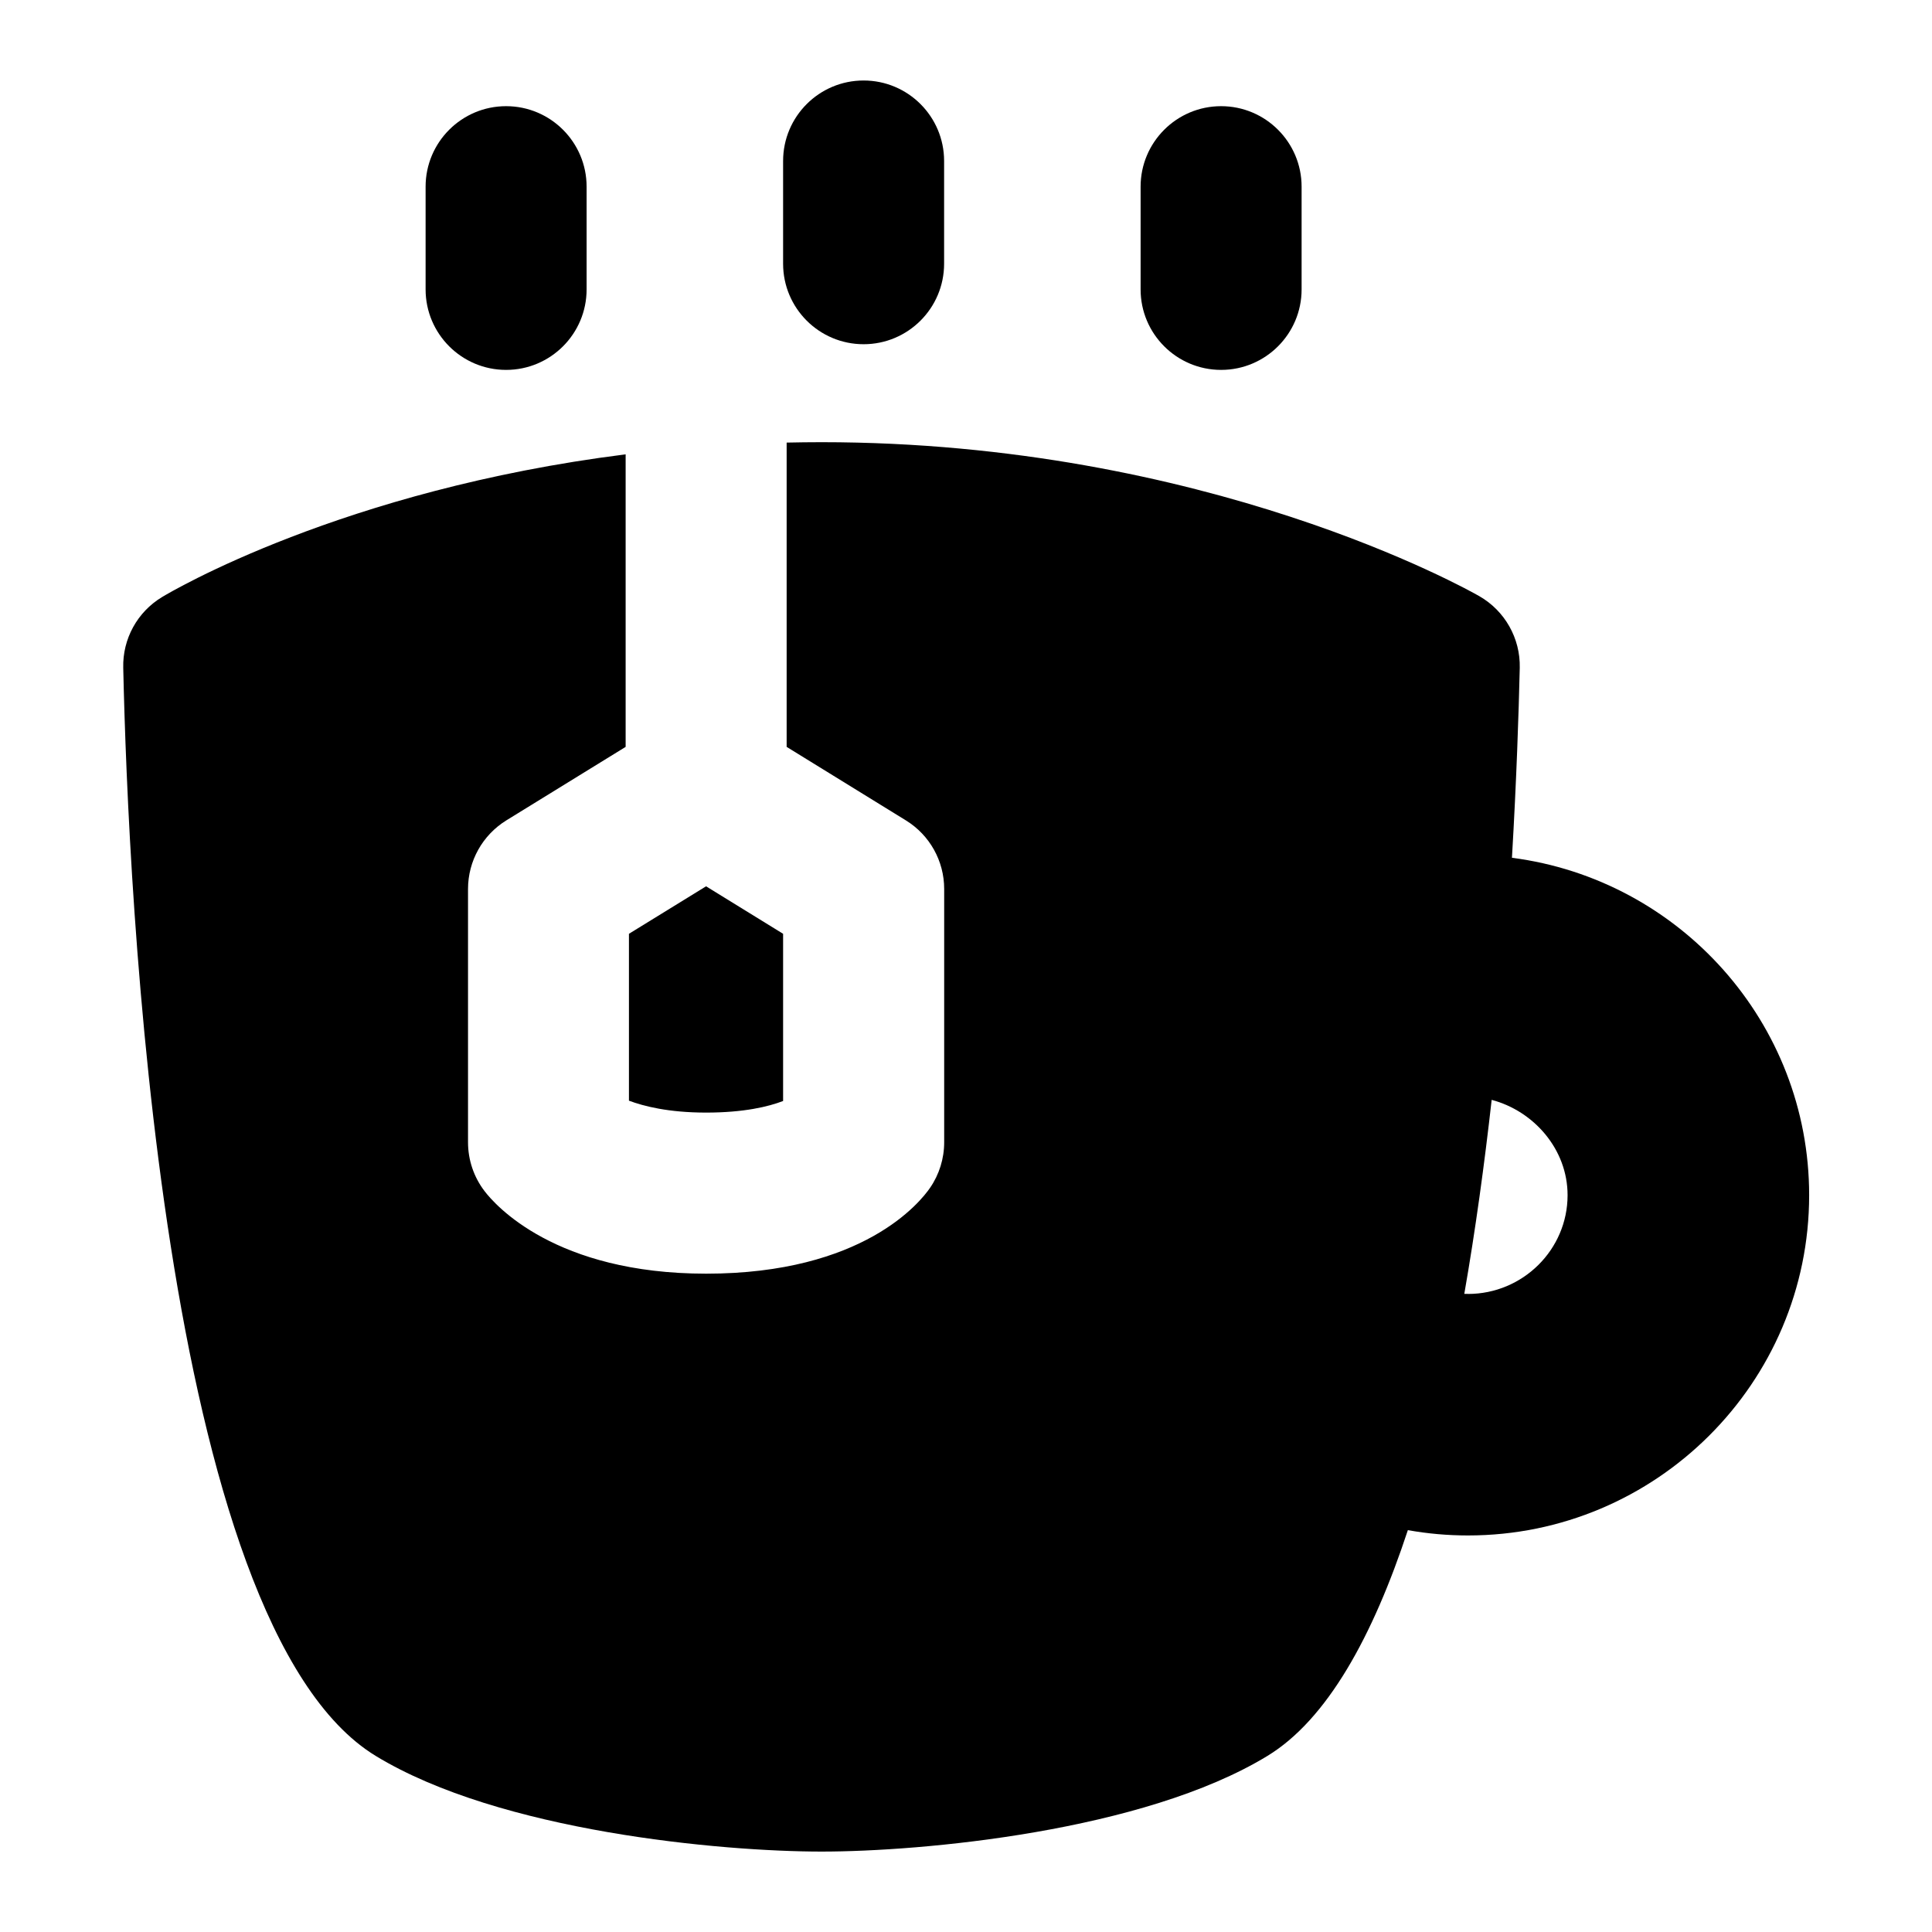 <?xml version="1.0" encoding="UTF-8"?>
<svg xmlns="http://www.w3.org/2000/svg" id="Layer_1" data-name="Layer 1" viewBox="0 0 24 24">
  <path d="M10.728,4.276c.552,0,1-.448,1-1v-1.276c0-.552-.448-1-1-1s-1,.448-1,1v1.276c0,.552,.448,1,1,1Z"/>
  <path d="M15.169,4.595c.552,0,1-.448,1-1v-1.276c0-.552-.448-1-1-1s-1,.448-1,1v1.276c0,.552,.448,1,1,1Z"/>
  <path d="M6.287,4.595c.552,0,1-.448,1-1v-1.276c0-.552-.448-1-1-1s-1,.448-1,1v1.276c0,.552,.448,1,1,1Z"/>
  <path d="M18.782,10.656c.057-.973,.084-1.799,.097-2.361,.008-.366-.185-.707-.502-.889-.136-.078-3.39-1.913-8.173-1.913-.146,0-.29,.002-.432,.005v3.78l1.481,.913c.296,.182,.476,.504,.476,.852v3.147c0,.202-.061,.399-.175,.565-.122,.178-.83,1.067-2.782,1.067-1.876,0-2.623-.855-2.753-1.026-.133-.174-.205-.387-.205-.606v-3.147c0-.347,.18-.669,.476-.852l1.482-.913v-3.634c-3.518,.443-5.652,1.708-5.759,1.773-.307,.185-.491,.52-.482,.878,.061,2.761,.468,11.894,3.137,13.518,1.543,.94,4.297,1.188,5.538,1.188s3.995-.248,5.538-1.188c.743-.452,1.311-1.487,1.745-2.805,.245,.044,.495,.066,.747,.066,2.337,0,4.238-1.896,4.238-4.227,0-2.145-1.611-3.922-3.69-4.191Zm-.548,5.417c-.015,0-.029,0-.044,0,.139-.795,.25-1.612,.34-2.41,.523,.138,.943,.613,.943,1.184,0,.676-.556,1.227-1.238,1.227Z"/>
  <path d="M9.728,13.677v-2.077l-.957-.59-.958,.59v2.073c.181,.068,.49,.148,.958,.148,.471,0,.775-.074,.957-.144Z"/>
</svg>
